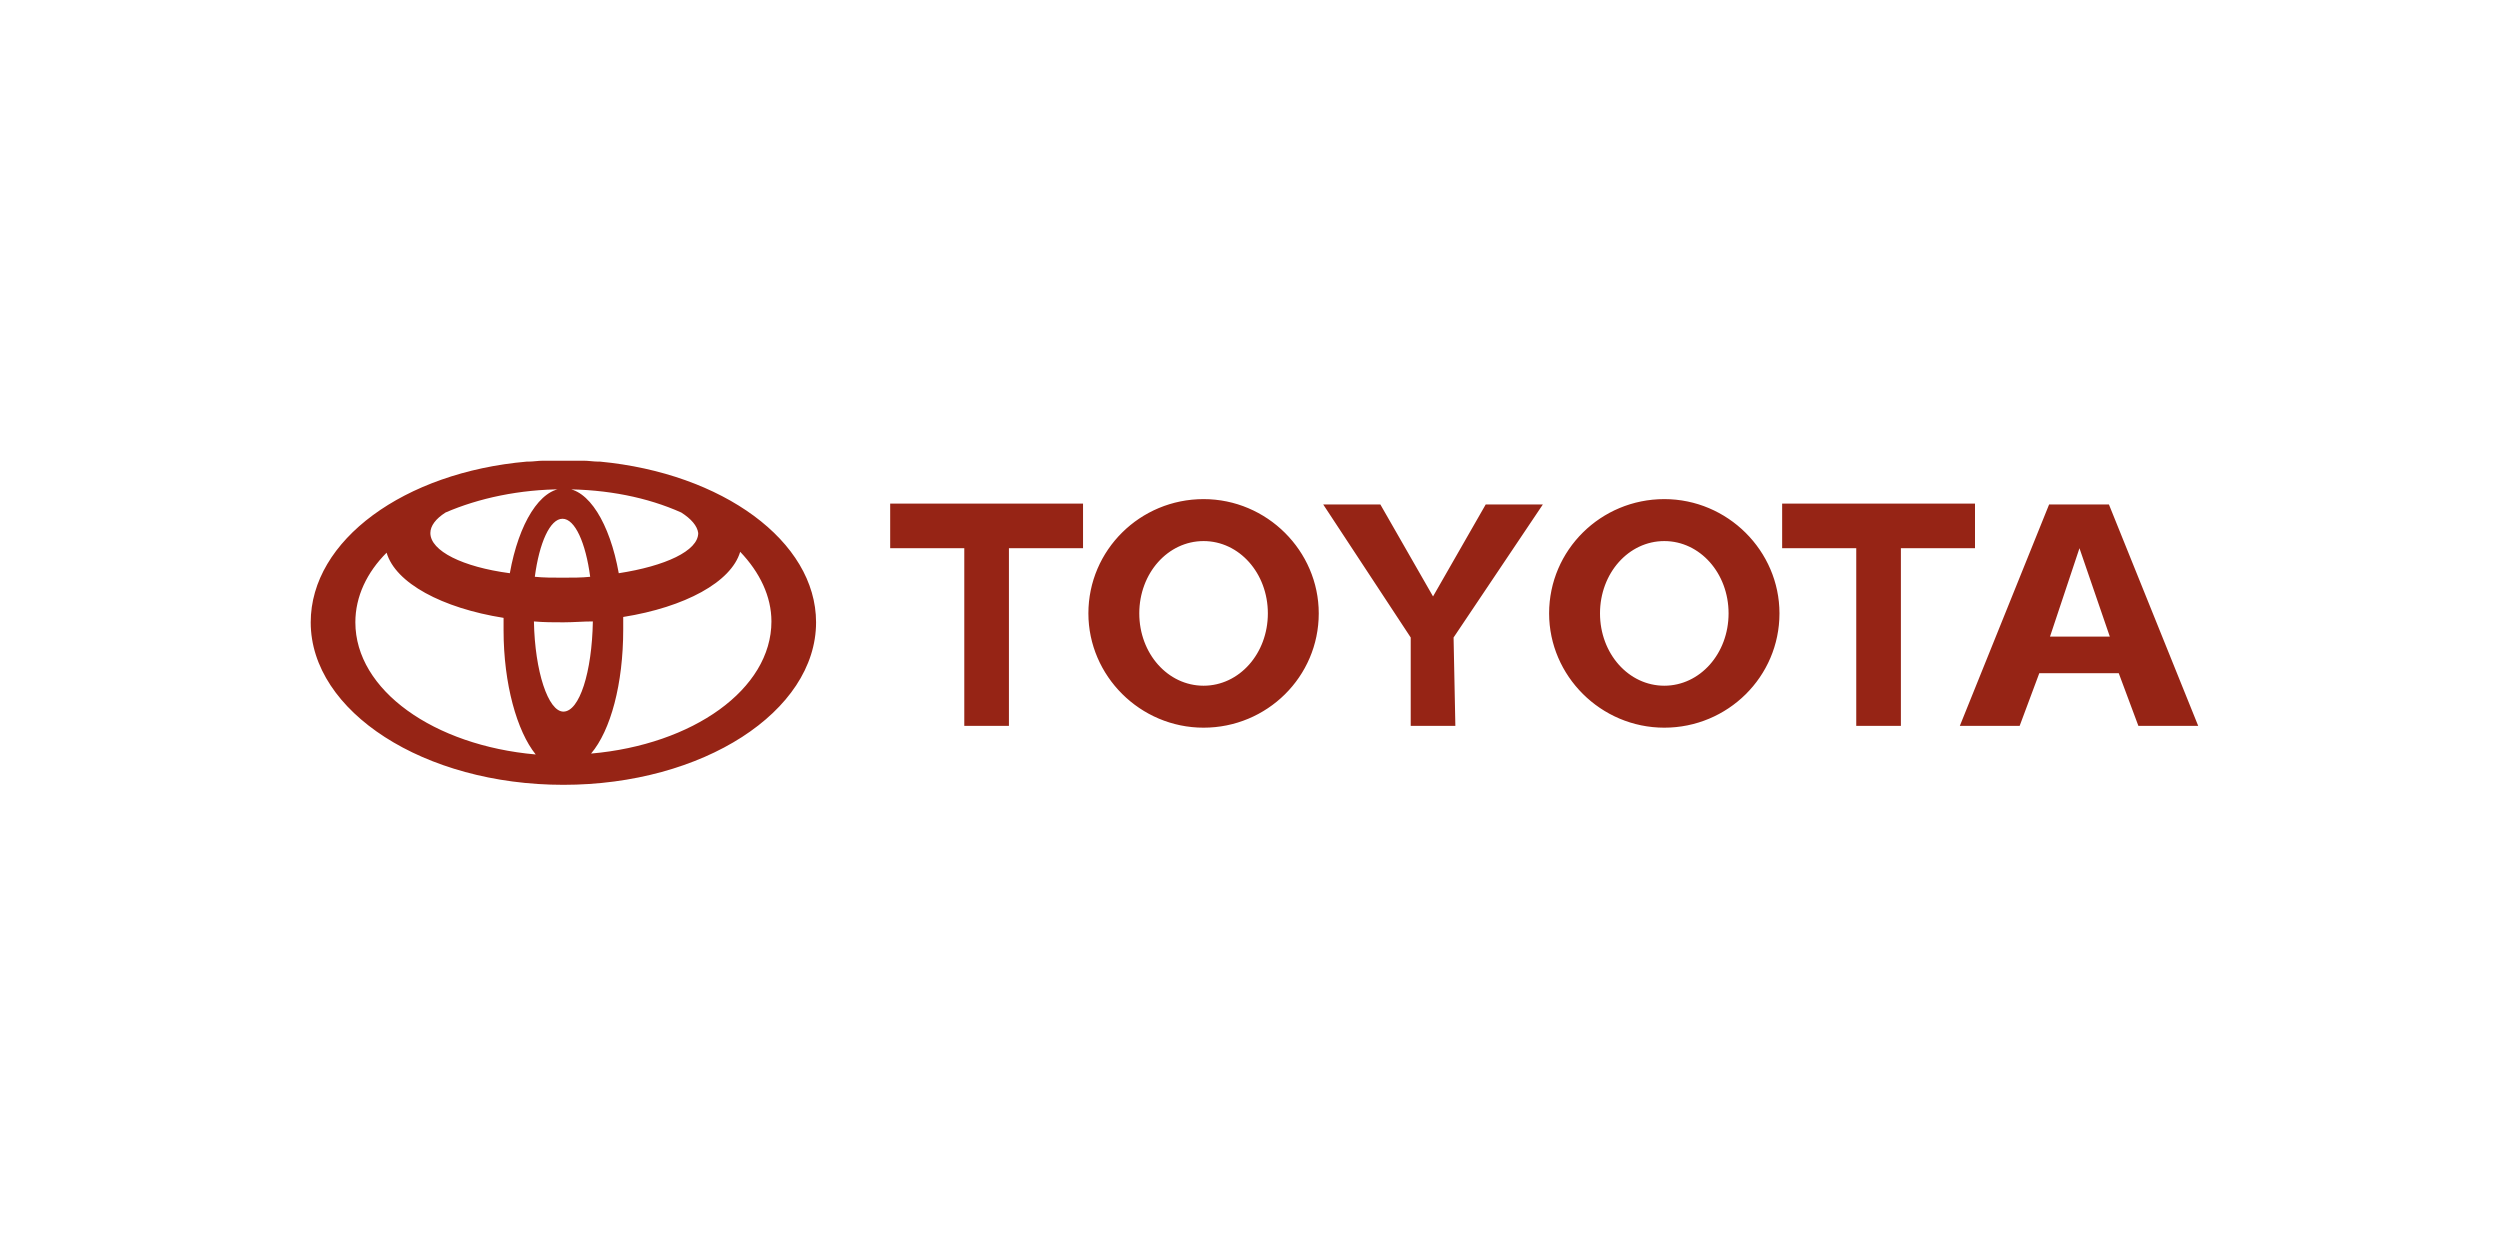 <svg id="Layer_1" xmlns="http://www.w3.org/2000/svg" viewBox="-165 327 280 140"><style>.st0{fill:#962415}</style><path class="st0" d="M74.5 408.3l-2.2-5.9h-8.9l-2.2 5.9h-6.7l10-24.8h6.7l10 24.8h-6.7zm-6.6-19.9l-3.3 9.9h6.7l-3.4-9.9zm-20 19.9h-5v-19.9h-8.3v-5h21.6v5h-8.3v19.9zm-26.5.2c-7.1 0-12.9-5.8-12.9-12.8 0-7.1 5.8-12.8 12.9-12.8s12.9 5.8 12.9 12.8c0 7.1-5.8 12.8-12.9 12.8zm0-20.9c-4 0-7.2 3.6-7.2 8.1s3.2 8.1 7.2 8.1 7.2-3.6 7.2-8.1-3.2-8.1-7.2-8.1zM-2 408.3h-5v-9.9l-9.8-14.9h6.4l5.9 10.3 5.9-10.3h6.4l-10 14.9.2 9.9zm-28.2.2c-7.1 0-12.9-5.8-12.9-12.8 0-7.1 5.8-12.8 12.9-12.8 7.1 0 12.9 5.8 12.9 12.8 0 7.1-5.8 12.8-12.9 12.8zm0-20.9c-4 0-7.2 3.6-7.2 8.1s3.2 8.1 7.2 8.1 7.2-3.6 7.2-8.1-3.2-8.1-7.2-8.1zM-52 408.3h-5v-19.9h-8.3v-5h21.6v5H-52v19.9zm-49.9 6.6c-15.6 0-28.3-8.2-28.3-18.2 0-9.2 10.5-16.8 24.2-18h.2c.5 0 1.1-.1 1.6-.1h4.6c.5 0 1.1.1 1.6.1h.2c13.7 1.3 24.2 8.9 24.2 18 0 10-12.7 18.2-28.3 18.2zm0-18.2c-1.1 0-2.2 0-3.3-.1.1 5.6 1.6 10.1 3.3 10.1 1.8 0 3.2-4.4 3.3-10.1-1.1 0-2.2.1-3.3.1zm3-5.1c-.5-3.8-1.7-6.5-3.1-6.5s-2.6 2.7-3.1 6.5c1 .1 2 .1 3.1.1s2.2 0 3.1-.1zm-26.3 5.1c0 7.6 8.8 13.8 20.2 14.8-2.1-2.6-3.6-7.9-3.6-13.9v-1.4c-6.9-1.1-12.1-3.9-13.1-7.3-2.2 2.2-3.5 4.9-3.5 7.8zm36.5-12.3c-3.8-1.7-8.3-2.6-13.2-2.6-4.9 0-9.5 1-13.2 2.6-1.1.7-1.7 1.5-1.7 2.3 0 2 3.6 3.8 8.9 4.5 1-5.6 3.4-9.5 6.1-9.5s5.1 3.9 6.1 9.5c5.2-.8 8.9-2.5 8.9-4.5-.1-.8-.8-1.6-1.9-2.3zm6.6 4.4c-1 3.4-6.2 6.2-13.1 7.3v1.4c0 6.1-1.4 11.3-3.6 13.9 11.4-1 20.2-7.2 20.2-14.8 0-2.8-1.3-5.5-3.5-7.8z"/></svg>